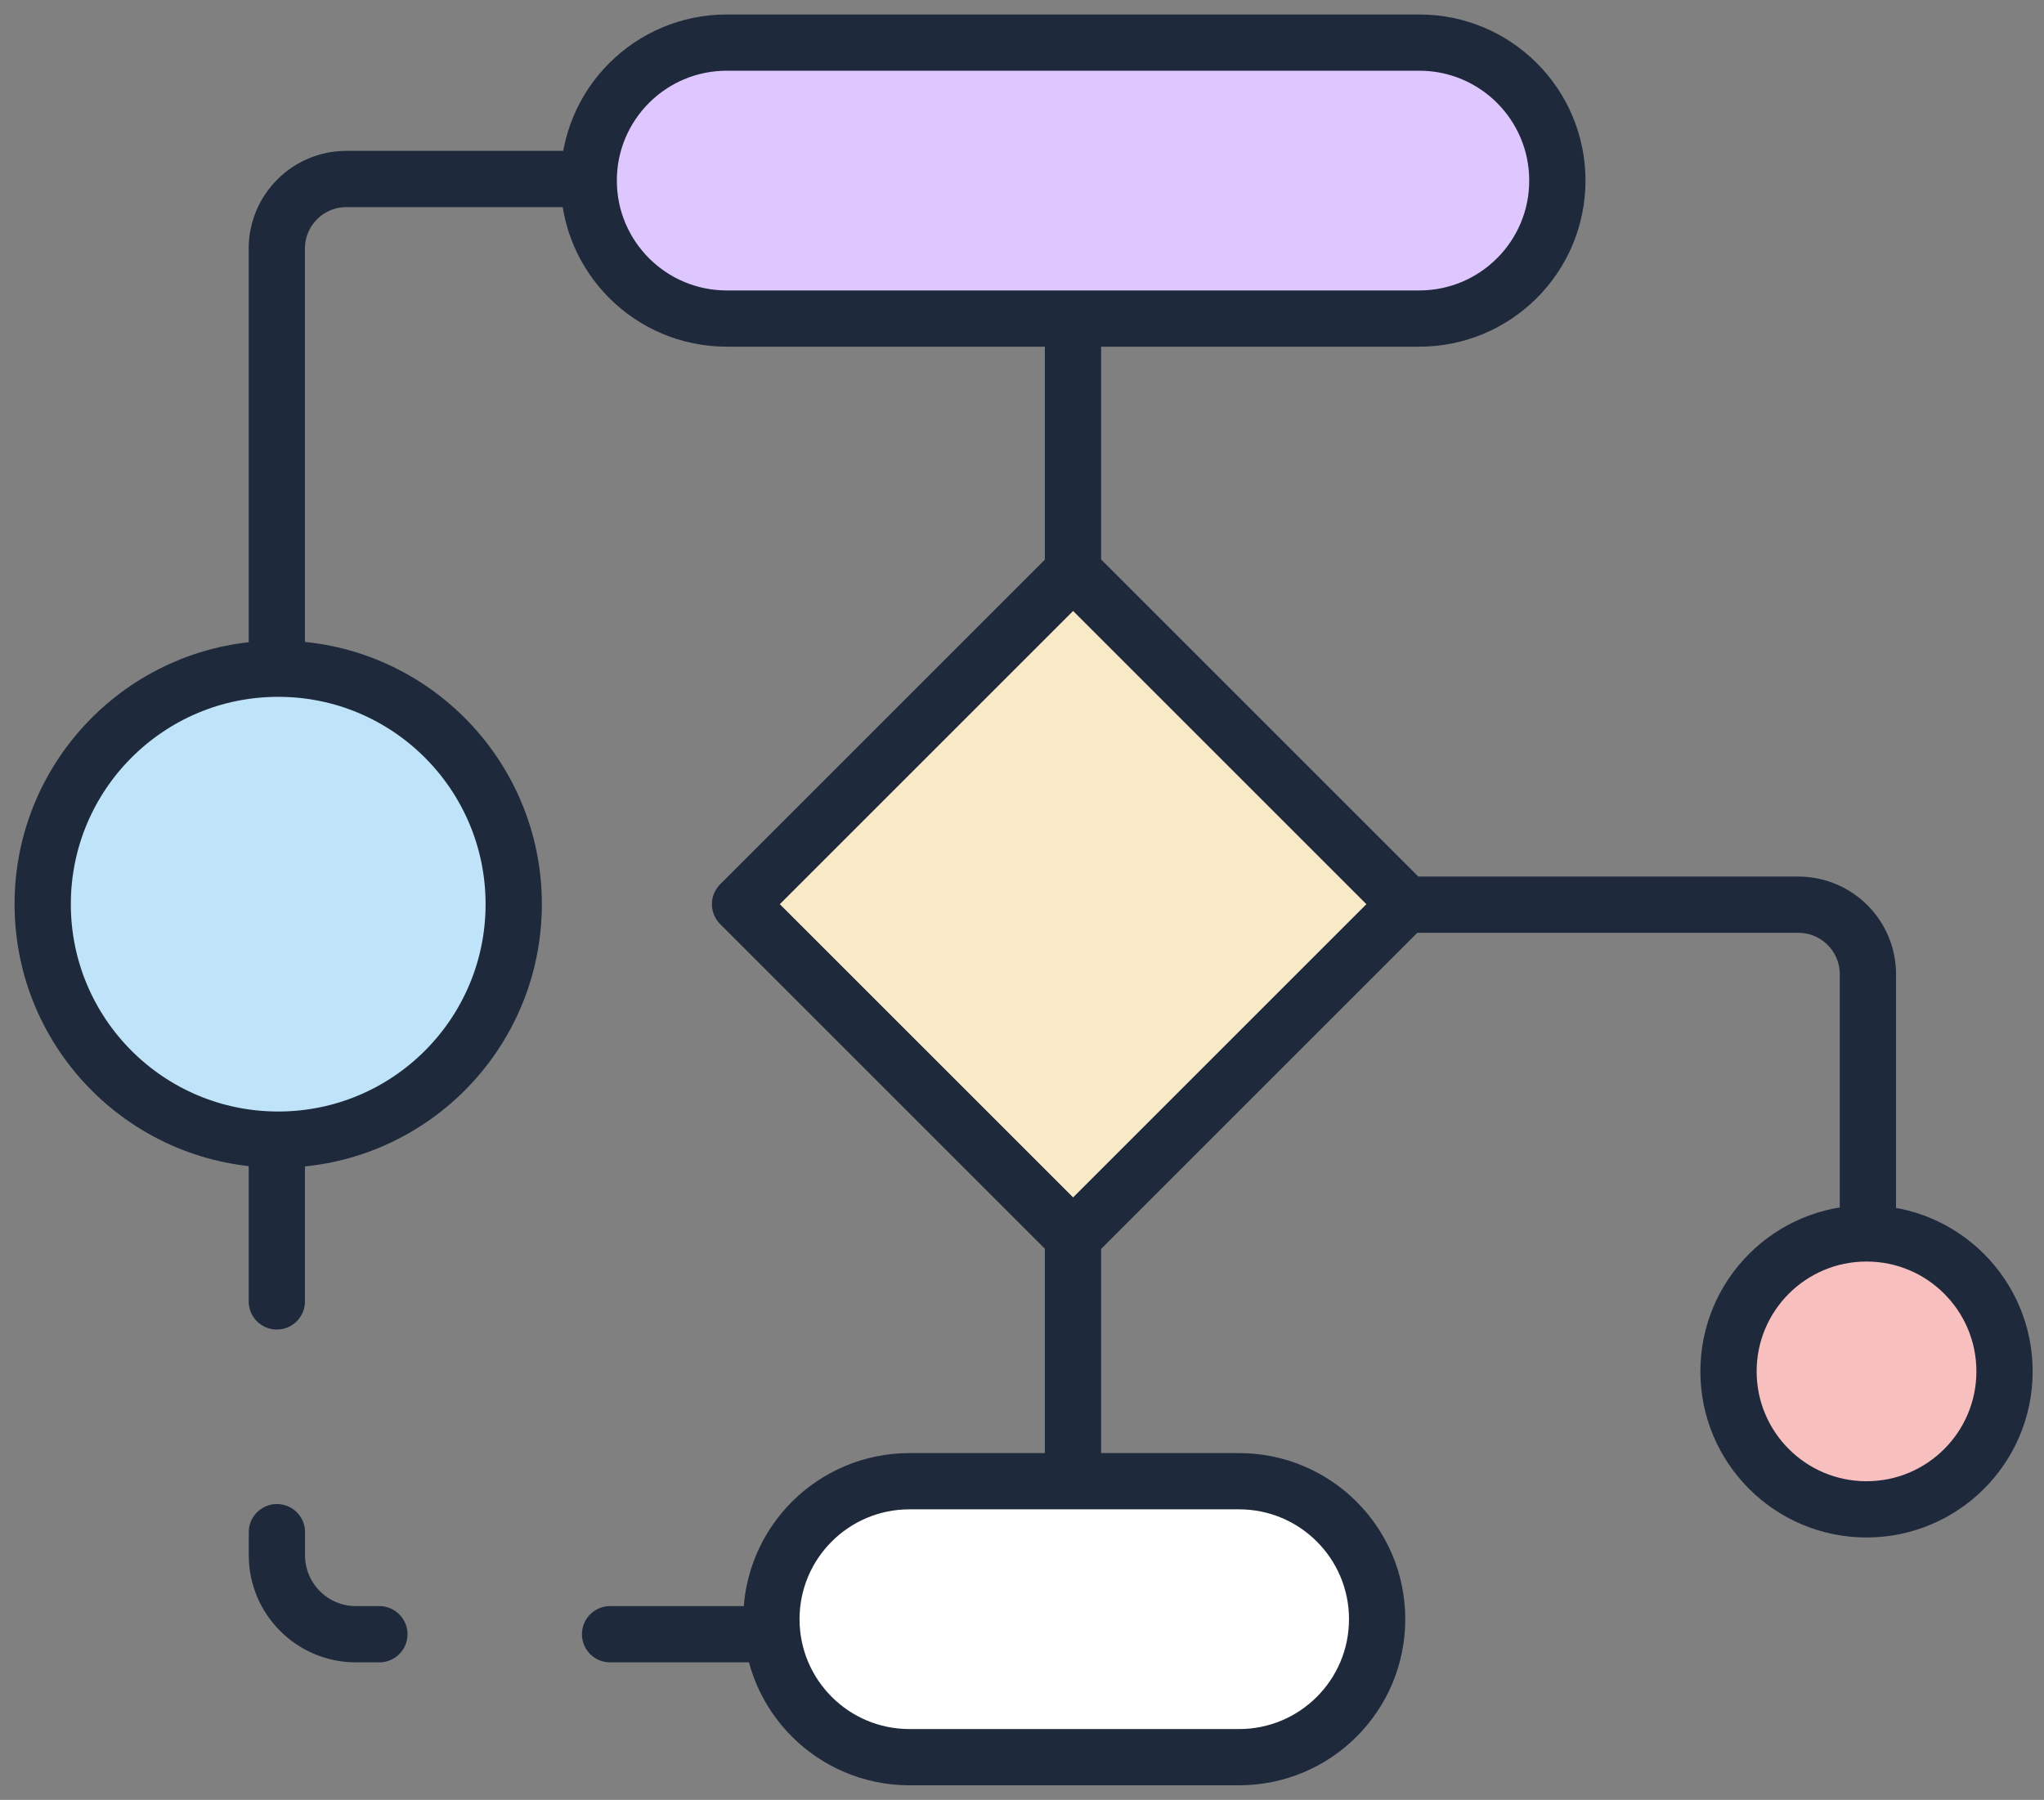 <svg width="109" height="96" viewBox="0 0 109 96" fill="none" xmlns="http://www.w3.org/2000/svg">
<rect x="0" y="0" width="109" height="96" fill="#808080" stroke="none"/>
<path d="M74.986 48.227L57.225 30.466L39.464 48.227L57.225 65.988L74.986 48.227Z" fill="#F8EAC7" stroke="#1E293B" stroke-width="3" stroke-linecap="round" stroke-linejoin="round"/>
<path d="M57.219 30.468V17.245" stroke="#1E293B" stroke-width="3" stroke-linecap="round" stroke-linejoin="round"/>
<path d="M75.005 48.254H95.9C97.946 48.254 99.609 49.913 99.609 51.963V65.771" stroke="#1E293B" stroke-width="3" stroke-linecap="round" stroke-linejoin="round"/>
<path d="M41.645 87.165H32.533M20.231 87.165H18.975C16.655 87.165 14.767 85.277 14.767 82.957V81.721M14.762 69.414V60.302" stroke="#1E293B" stroke-width="3" stroke-linecap="round" stroke-linejoin="round"/>
<path d="M39.366 9.547H18.471C16.426 9.547 14.762 11.206 14.762 13.256V38.395" stroke="#1E293B" stroke-width="3" stroke-linecap="round" stroke-linejoin="round"/>
<path d="M57.219 78.989V65.766" stroke="#1E293B" stroke-width="3" stroke-linecap="round" stroke-linejoin="round"/>
<path d="M75.687 2.272H38.756C34.69 2.272 31.394 5.567 31.394 9.631C31.394 13.696 34.69 16.991 38.756 16.991H75.687C79.753 16.991 83.049 13.696 83.049 9.631C83.049 5.567 79.753 2.272 75.687 2.272Z" fill="#DEC6FF" stroke="#1E293B" stroke-width="3" stroke-linecap="round" stroke-linejoin="round"/>
<path d="M66.076 79.004H48.499C44.433 79.004 41.137 82.299 41.137 86.364C41.137 90.428 44.433 93.723 48.499 93.723H66.076C70.142 93.723 73.438 90.428 73.438 86.364C73.438 82.299 70.142 79.004 66.076 79.004Z" fill="white" stroke="#1E293B" stroke-width="3" stroke-linecap="round" stroke-linejoin="round"/>
<path d="M92.176 73.146C92.176 77.21 95.471 80.505 99.536 80.505C103.6 80.505 106.895 77.21 106.895 73.146C106.895 69.081 103.6 65.787 99.536 65.787C95.471 65.787 92.176 69.081 92.176 73.146Z" fill="#F8BFBF" stroke="#1E293B" stroke-width="3" stroke-linecap="round" stroke-linejoin="round"/>
<path d="M14.836 60.785C21.772 60.785 27.395 55.163 27.395 48.226C27.395 41.29 21.772 35.667 14.836 35.667C7.9 35.667 2.277 41.29 2.277 48.226C2.277 55.163 7.9 60.785 14.836 60.785Z" fill="#BFE3F8" stroke="#1E293B" stroke-width="3" stroke-linecap="round" stroke-linejoin="round"/>
</svg>
